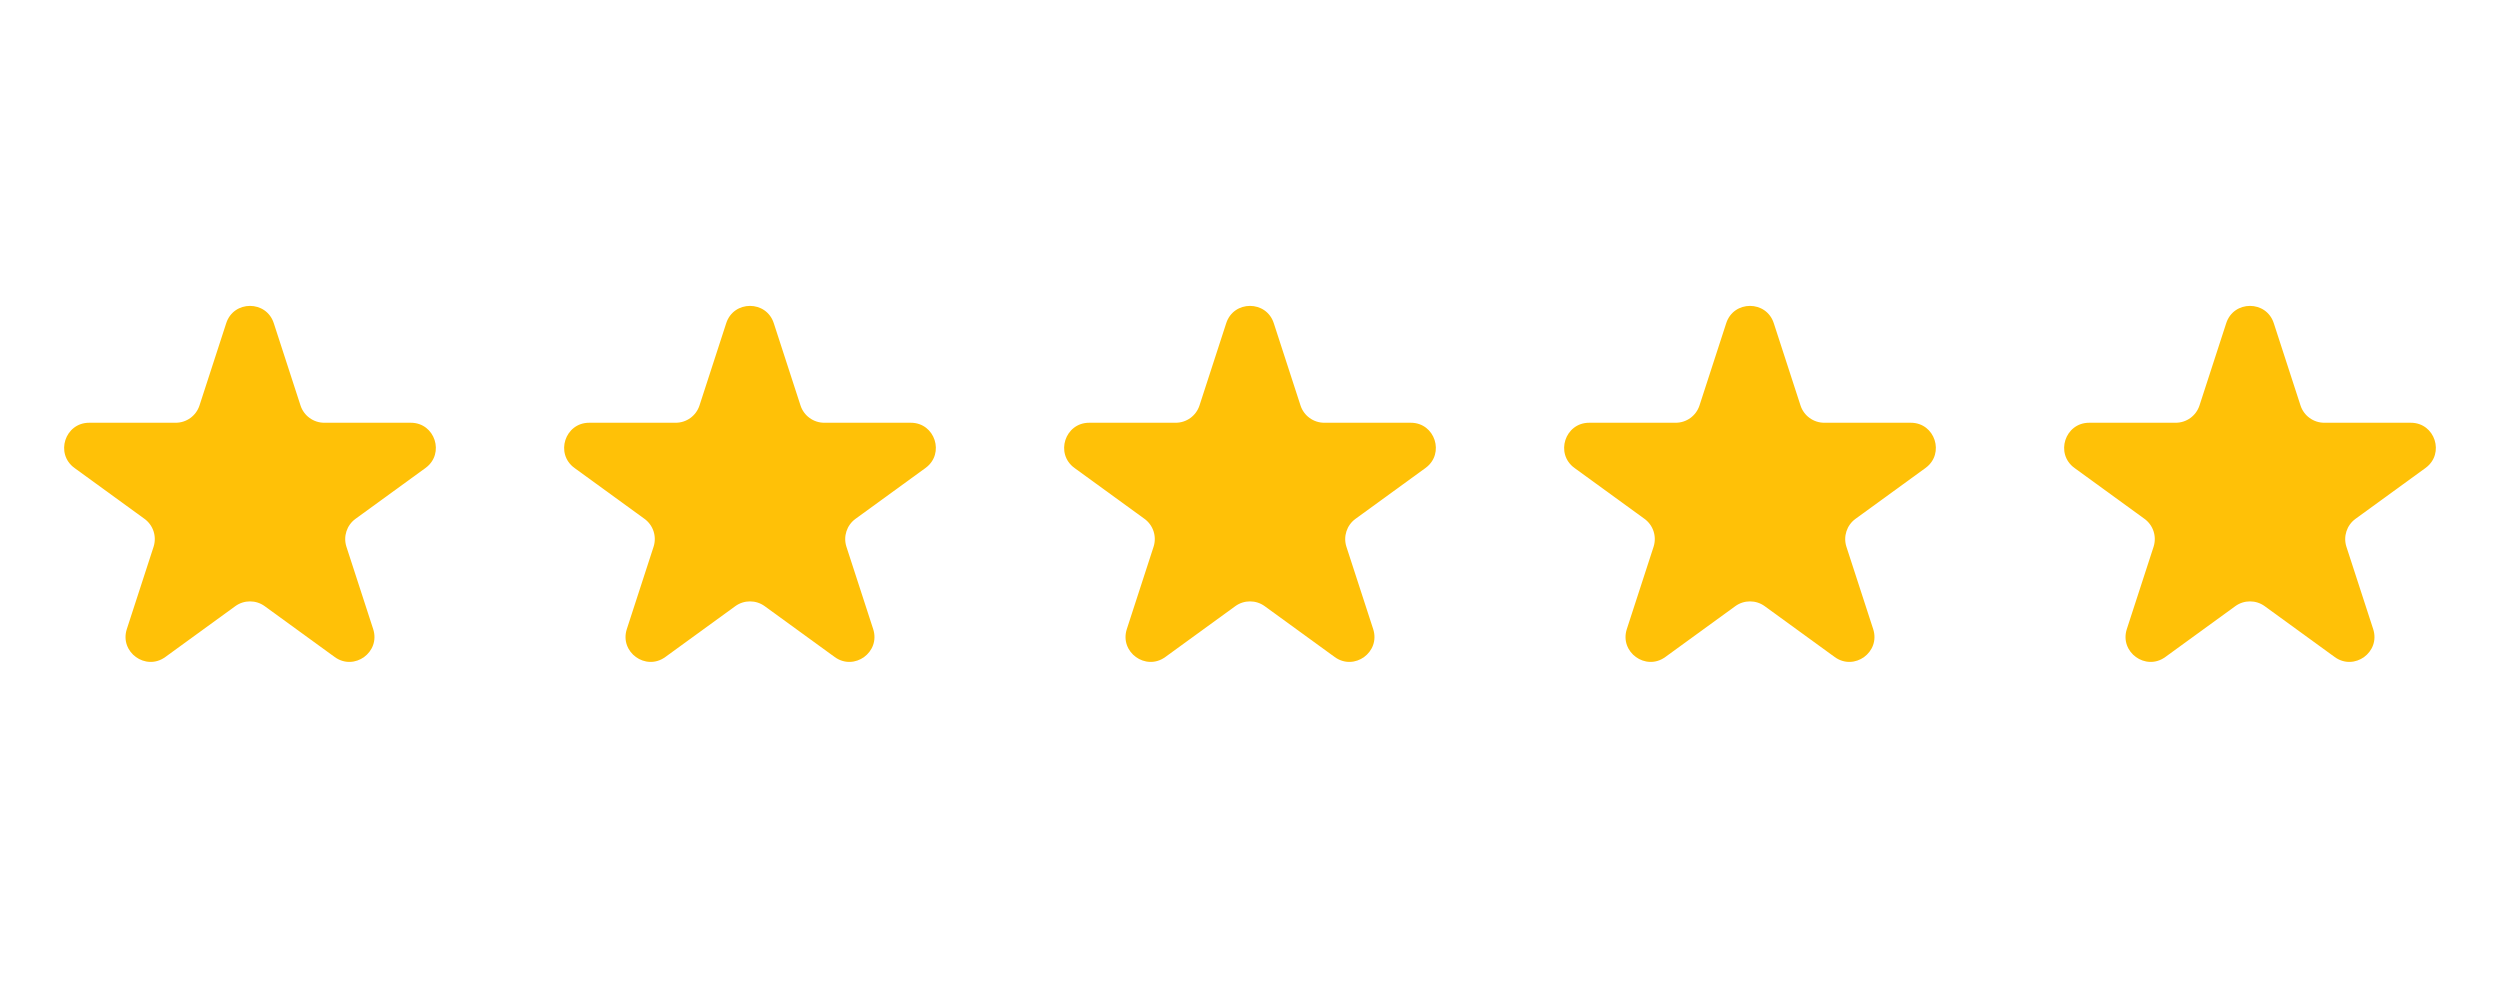 <svg width="100" height="40" viewBox="0 0 200 40" fill="none" xmlns="http://www.w3.org/2000/svg">
<path d="M18.098 5.854C18.697 4.011 21.303 4.011 21.902 5.854L24.041 12.438C24.309 13.262 25.077 13.82 25.943 13.82H32.866C34.803 13.82 35.609 16.299 34.041 17.438L28.441 21.507C27.74 22.016 27.447 22.919 27.715 23.743L29.854 30.326C30.452 32.169 28.343 33.701 26.776 32.562L21.176 28.493C20.475 27.984 19.525 27.984 18.824 28.493L13.224 32.562C11.657 33.701 9.548 32.169 10.146 30.326L12.286 23.743C12.553 22.919 12.26 22.016 11.559 21.507L5.959 17.438C4.391 16.299 5.197 13.82 7.134 13.82H14.057C14.923 13.82 15.691 13.262 15.959 12.438L18.098 5.854Z" fill="#FFC107"/>
<path d="M58.098 5.854C58.697 4.011 61.303 4.011 61.902 5.854L64.041 12.438C64.309 13.262 65.077 13.82 65.943 13.82H72.866C74.803 13.82 75.609 16.299 74.041 17.438L68.441 21.507C67.74 22.016 67.447 22.919 67.715 23.743L69.854 30.326C70.452 32.169 68.343 33.701 66.776 32.562L61.176 28.493C60.475 27.984 59.525 27.984 58.824 28.493L53.224 32.562C51.657 33.701 49.548 32.169 50.146 30.326L52.285 23.743C52.553 22.919 52.26 22.016 51.559 21.507L45.959 17.438C44.391 16.299 45.197 13.82 47.134 13.82H54.057C54.923 13.82 55.691 13.262 55.959 12.438L58.098 5.854Z" fill="#FFC107"/>
<path d="M98.098 5.854C98.697 4.011 101.303 4.011 101.902 5.854L104.041 12.438C104.309 13.262 105.077 13.82 105.943 13.82H112.866C114.803 13.82 115.609 16.299 114.041 17.438L108.441 21.507C107.74 22.016 107.447 22.919 107.714 23.743L109.854 30.326C110.452 32.169 108.343 33.701 106.776 32.562L101.176 28.493C100.475 27.984 99.525 27.984 98.824 28.493L93.224 32.562C91.657 33.701 89.548 32.169 90.146 30.326L92.285 23.743C92.553 22.919 92.26 22.016 91.559 21.507L85.959 17.438C84.391 16.299 85.197 13.82 87.134 13.82H94.057C94.923 13.82 95.691 13.262 95.959 12.438L98.098 5.854Z" fill="#FFC107"/>
<path d="M138.098 5.854C138.697 4.011 141.303 4.011 141.902 5.854L144.041 12.438C144.309 13.262 145.077 13.82 145.943 13.82H152.866C154.803 13.82 155.609 16.299 154.041 17.438L148.441 21.507C147.74 22.016 147.447 22.919 147.714 23.743L149.854 30.326C150.452 32.169 148.343 33.701 146.776 32.562L141.176 28.493C140.475 27.984 139.525 27.984 138.824 28.493L133.224 32.562C131.657 33.701 129.548 32.169 130.146 30.326L132.286 23.743C132.553 22.919 132.26 22.016 131.559 21.507L125.959 17.438C124.391 16.299 125.197 13.82 127.134 13.82H134.057C134.923 13.82 135.691 13.262 135.959 12.438L138.098 5.854Z" fill="#FFC107"/>
<path d="M178.098 5.854C178.697 4.011 181.303 4.011 181.902 5.854L184.041 12.438C184.309 13.262 185.077 13.82 185.943 13.82H192.866C194.803 13.82 195.609 16.299 194.041 17.438L188.441 21.507C187.74 22.016 187.447 22.919 187.714 23.743L189.854 30.326C190.452 32.169 188.343 33.701 186.776 32.562L181.176 28.493C180.475 27.984 179.525 27.984 178.824 28.493L173.224 32.562C171.657 33.701 169.548 32.169 170.146 30.326L172.286 23.743C172.553 22.919 172.26 22.016 171.559 21.507L165.959 17.438C164.391 16.299 165.197 13.82 167.134 13.82H174.057C174.923 13.82 175.691 13.262 175.959 12.438L178.098 5.854Z" fill="#FFC107"/>
</svg>

